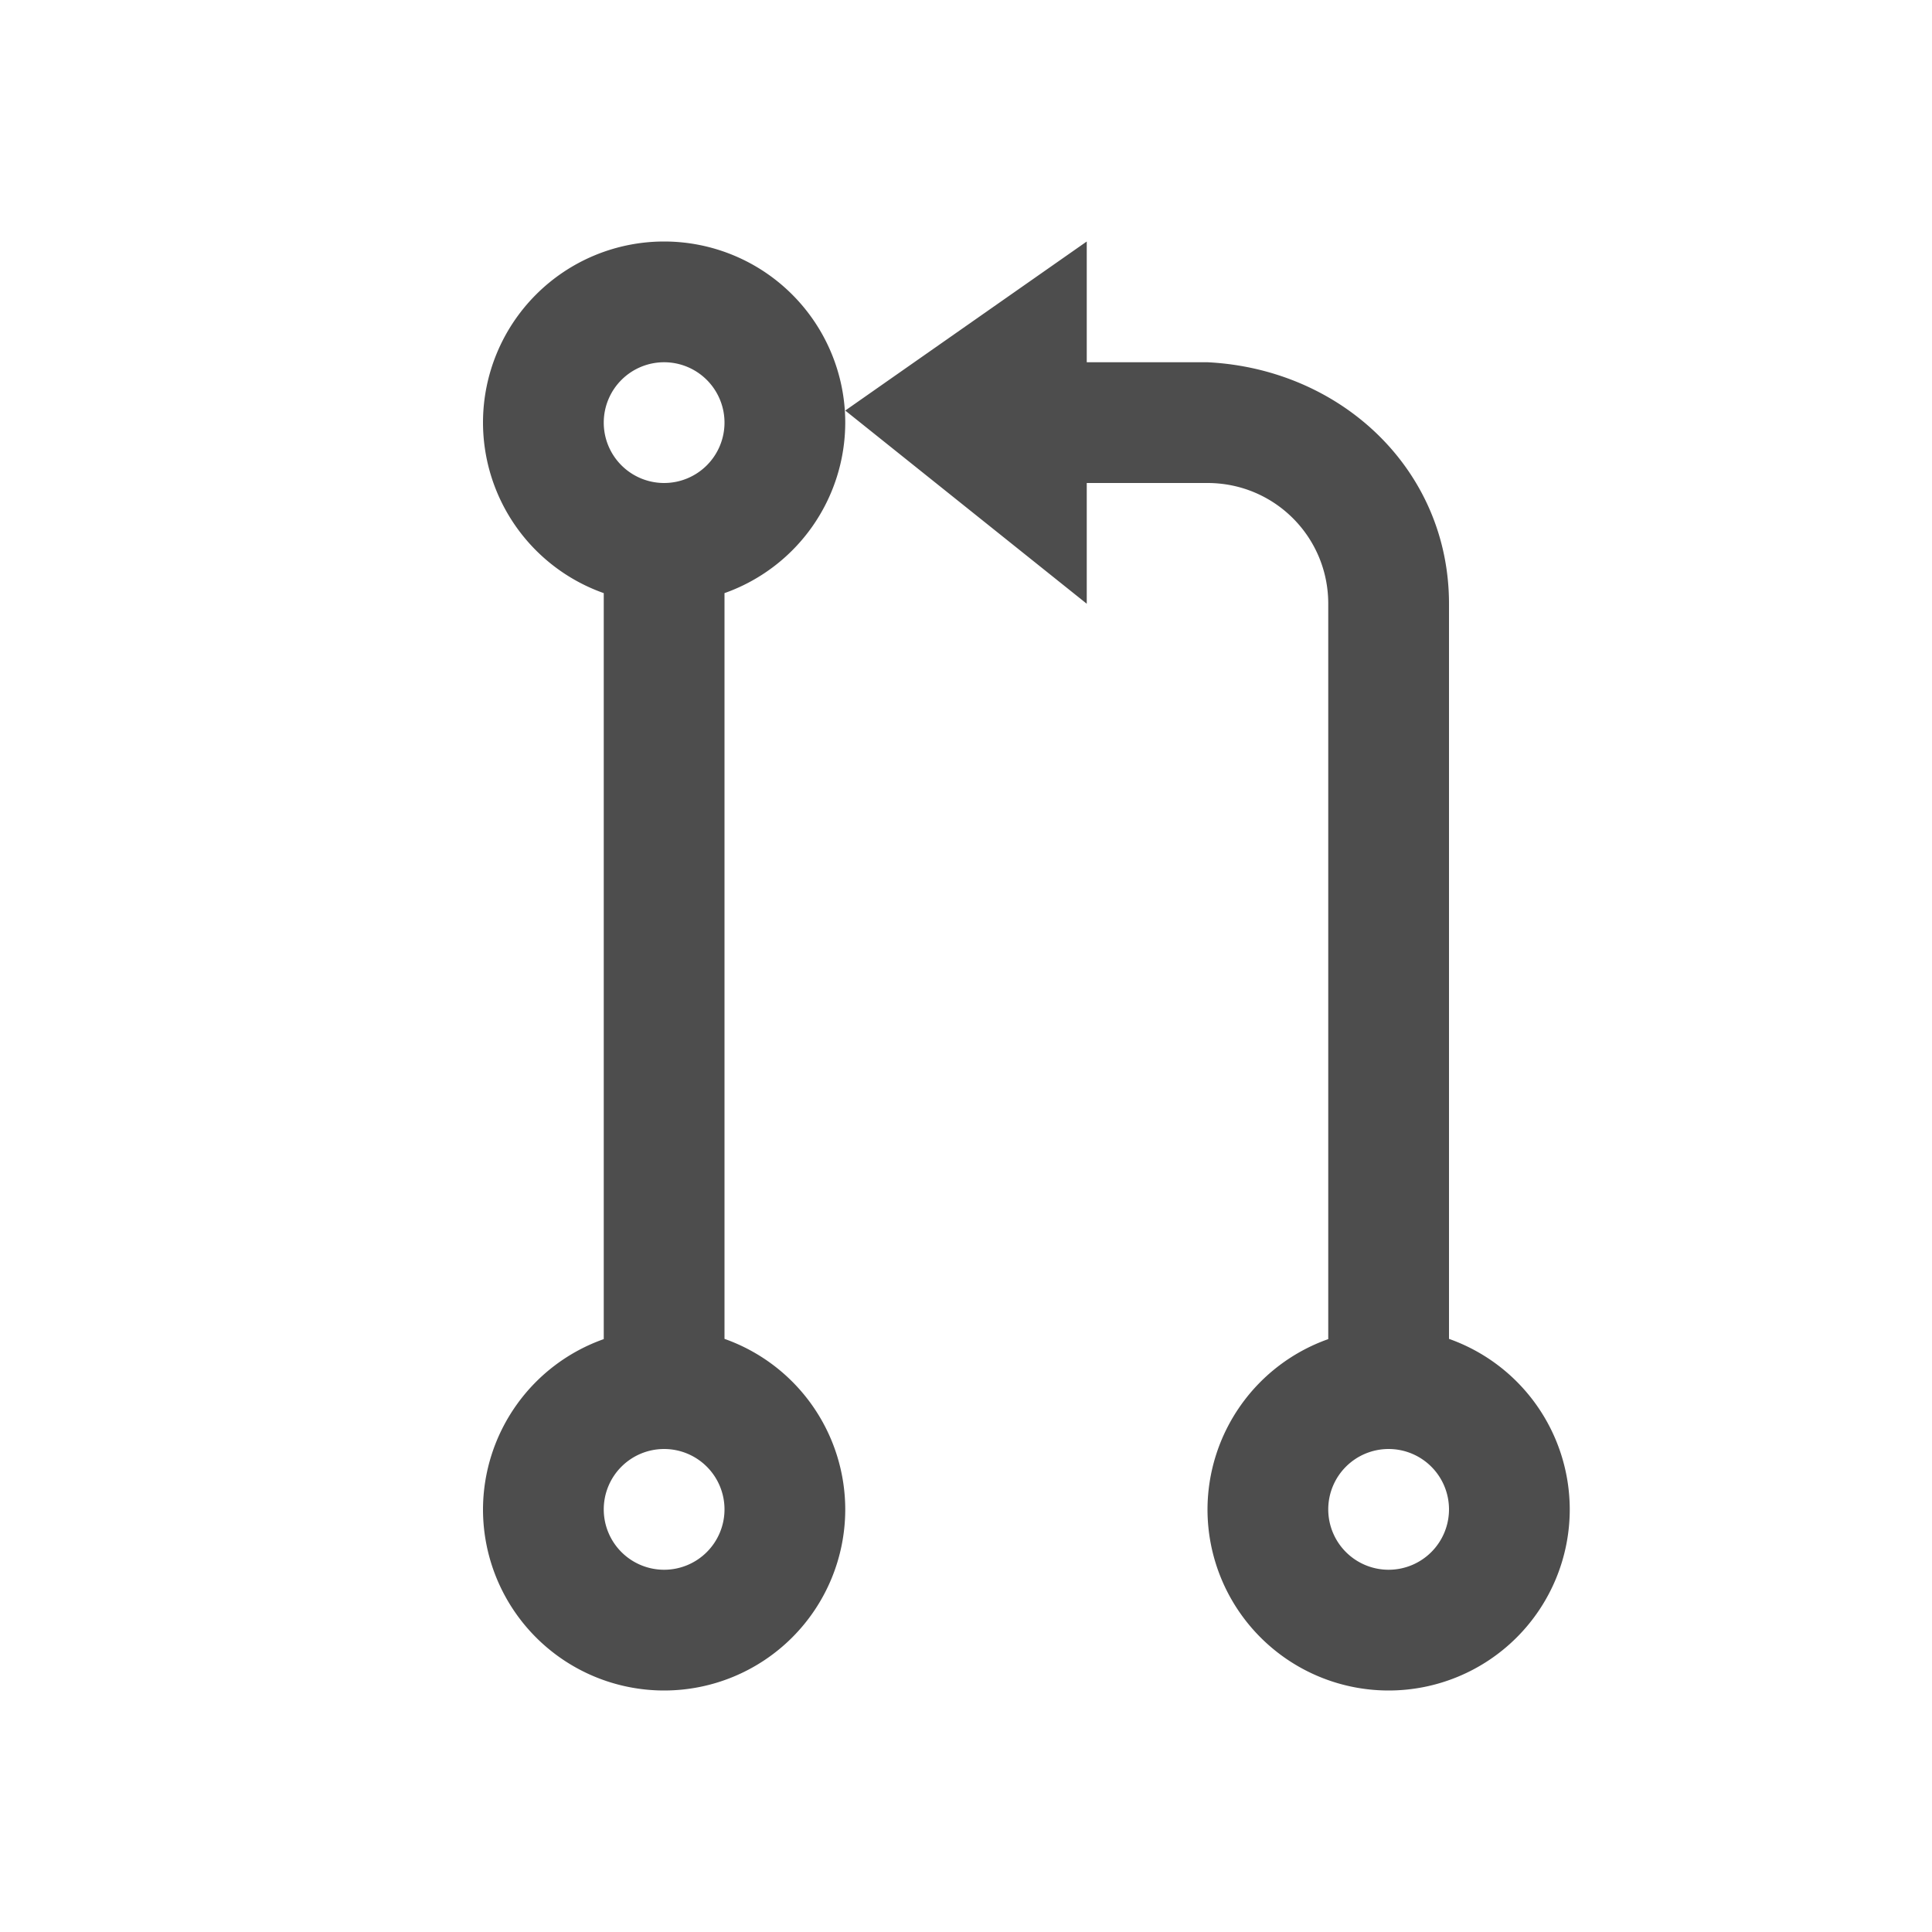 <svg height="16" viewBox="0 0 16 16" width="16" xmlns="http://www.w3.org/2000/svg"><path d="m5.5 2a1.5 1.5 0 0 0 -1.5 1.5 1.5 1.5 0 0 0  1 1.412v6.178a1.5 1.5 0 0 0 -1 1.41 1.5 1.5 0 0 0  1.5 1.5 1.5 1.5 0 0 0  1.5-1.5 1.5 1.5 0 0 0 -1-1.412v-6.176a1.5 1.5 0 0 0 1-1.412 1.5 1.5 0 0 0 -1.5-1.5m3.5 0-2 1.4 2 1.6v-1h1c .554 0 1 .446 1 1v6.09a1.5 1.5 0 0 0 -1 1.41 1.5 1.5 0 0 0  1.5 1.5 1.5 1.5 0 0 0  1.5-1.5 1.5 1.5 0 0 0 -1-1.412v-6.088c0-1.108-.89-1.945-2-2h-1zm-3.5 1a .5.5 0 0 1  .5.5.5.5 0 0 1 -.5.5.5.5 0 0 1 -.5-.5.5.5 0 0 1  .5-.5m0 9a .5.5 0 0 1  .5.5.5.5 0 0 1 -.5.5.5.5 0 0 1 -.5-.5.5.5 0 0 1  .5-.5m6 0a .5.5 0 0 1  .5.5.5.5 0 0 1 -.5.5.5.5 0 0 1 -.5-.5.5.5 0 0 1  .5-.5" fill="#4d4d4d"/></svg>
